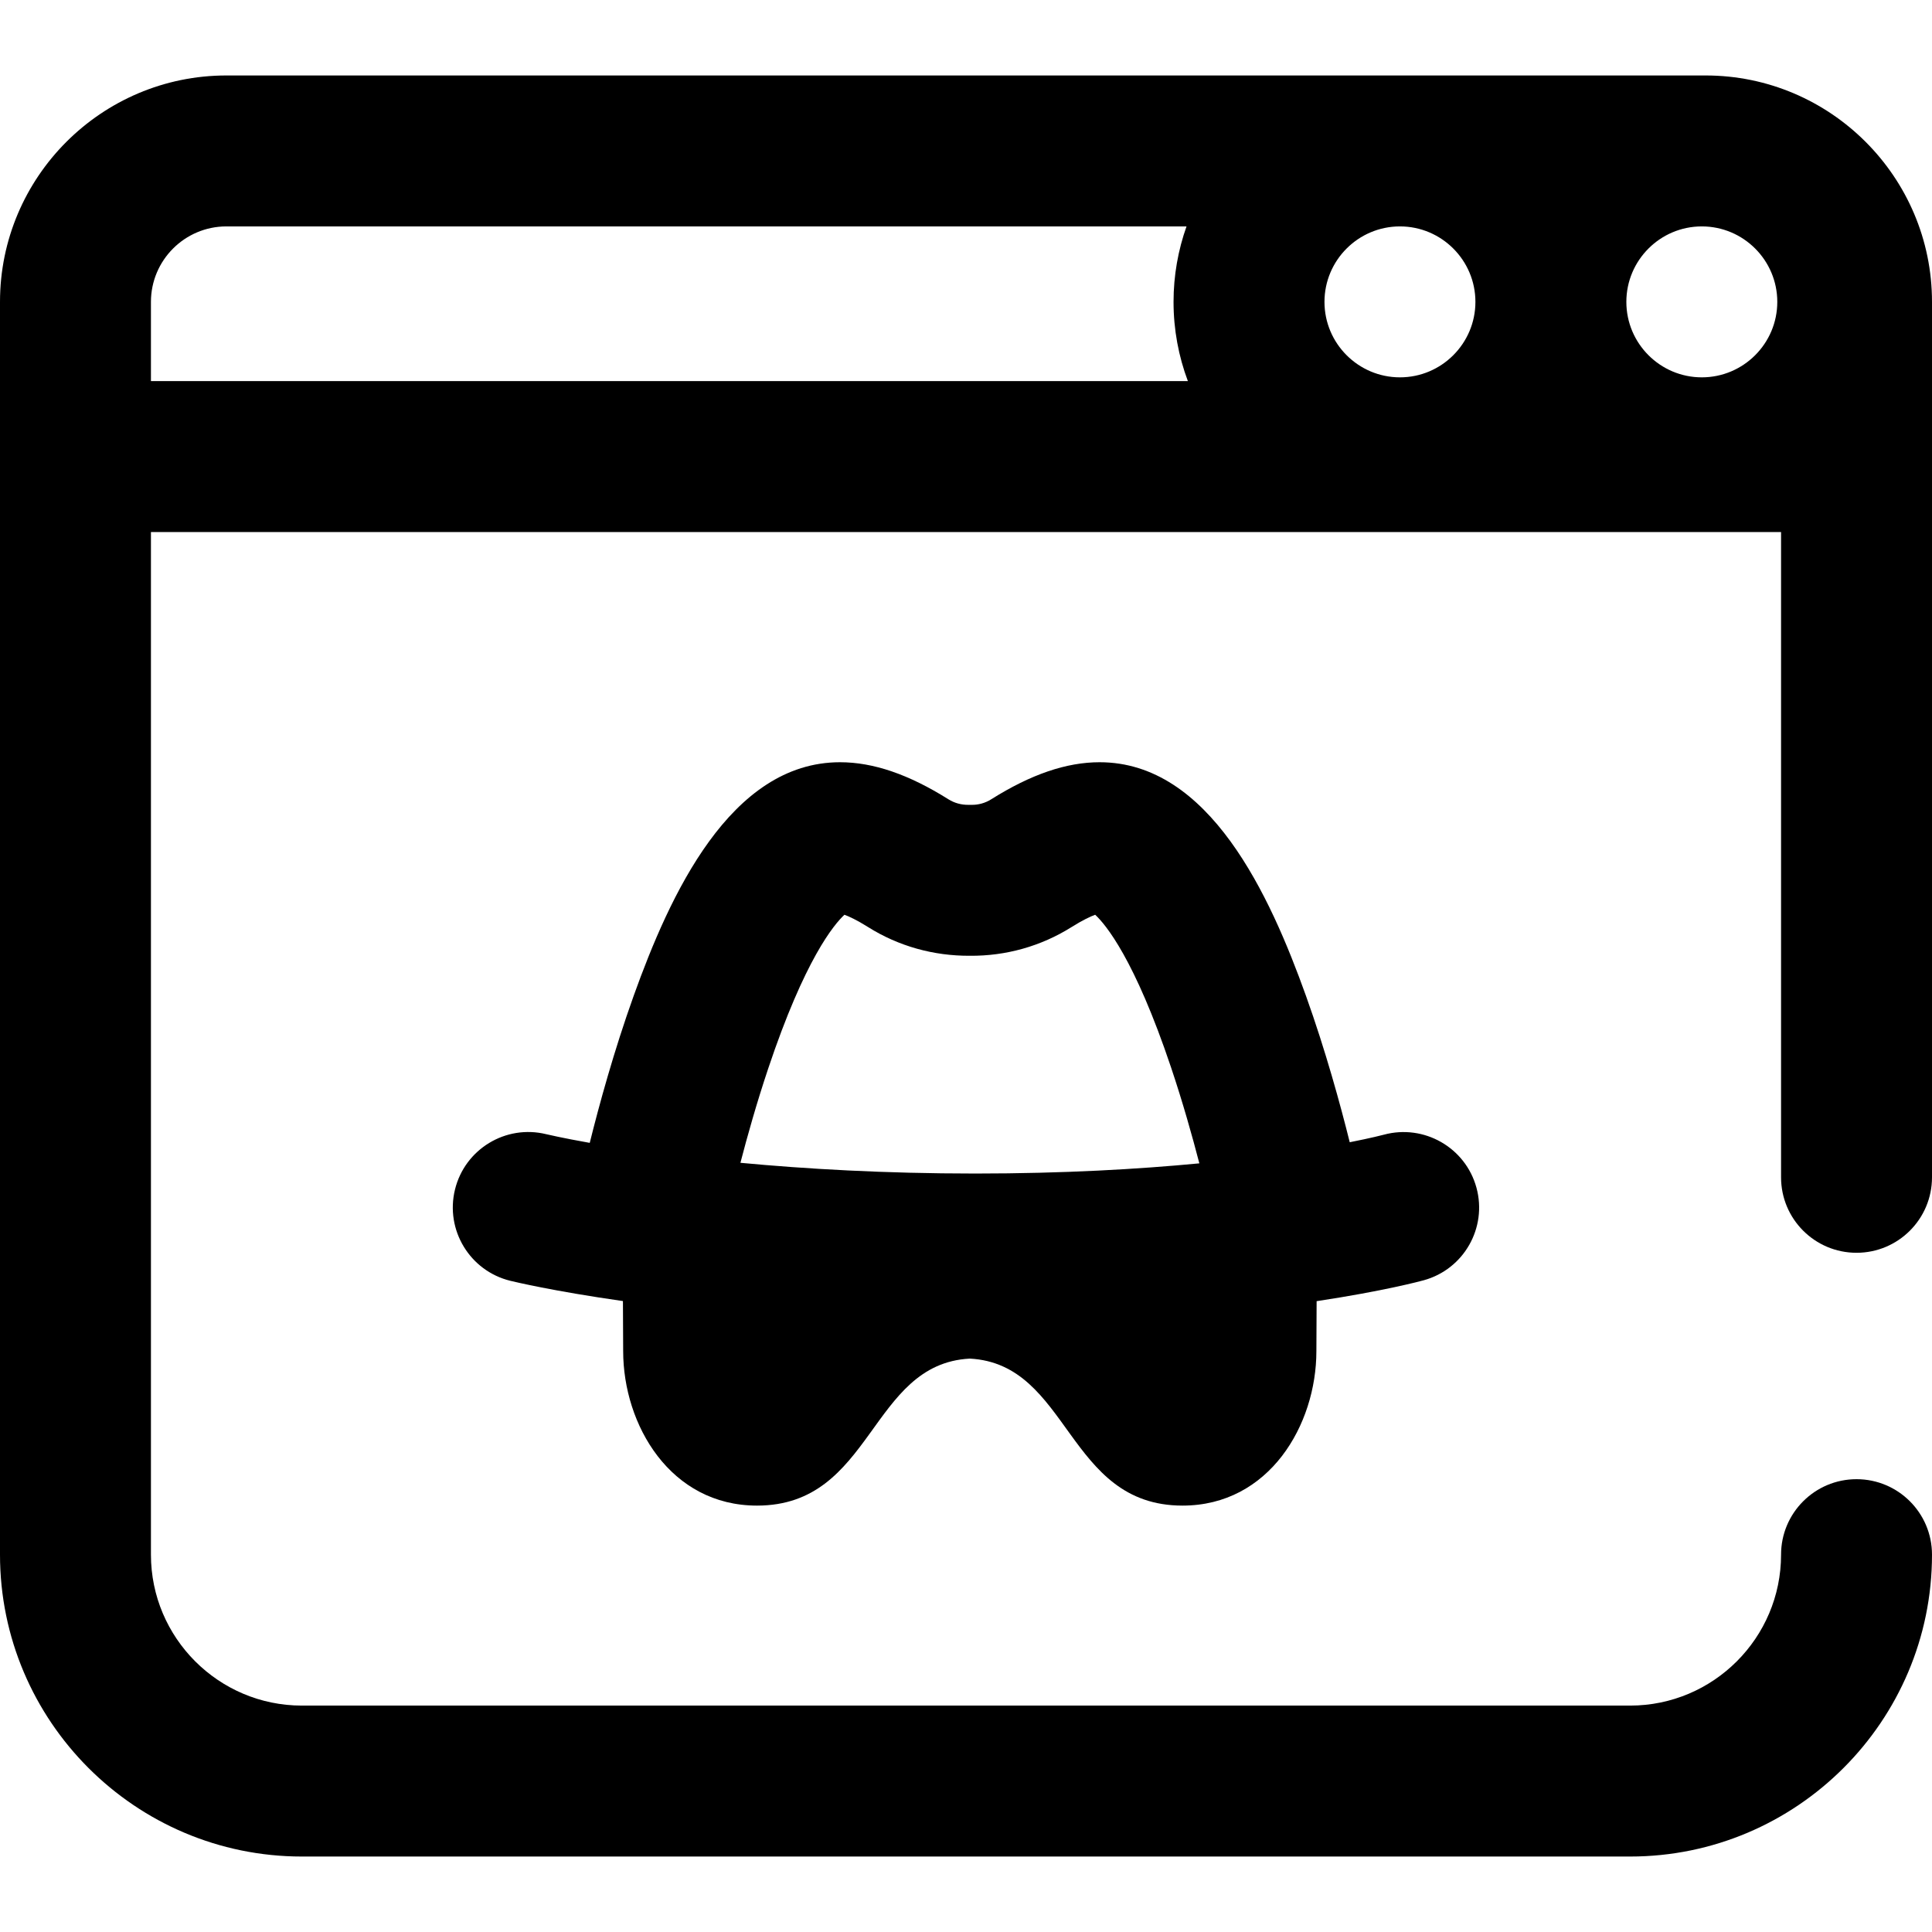 <?xml version="1.0" encoding="iso-8859-1"?>
<!-- Generator: Adobe Illustrator 19.0.0, SVG Export Plug-In . SVG Version: 6.00 Build 0)  -->
<svg version="1.1" id="Capa_1" xmlns="http://www.w3.org/2000/svg" xmlns:xlink="http://www.w3.org/1999/xlink" x="0px" y="0px"
	 viewBox="0 0 512 512" style="enable-background:new 0 0 512 512;" xml:space="preserve">
<g>
	<g>
		<g>
			<path d="M492,332c11.046,0,20-8.954,20-20V80c0-33.084-26.916-60-60-60H60C26.916,20,0,46.916,0,80v332c0,44.112,35.888,80,80,80
				h352c44.112,0,80-35.888,80-80c0-11.046-8.954-20-20-20c-11.046,0-20,8.954-20,20c0,22.056-17.944,40-40,40H80
				c-22.056,0-40-17.944-40-40V141h432v171C472,323.046,480.954,332,492,332z M40,101V80c0-11.028,8.972-20,20-20h254.44
				c-2.22,6.26-3.44,12.989-3.44,20c0,7.386,1.349,14.46,3.801,21H40z M371,100c-11.028,0-20-8.972-20-20s8.972-20,20-20
				s20,8.972,20,20S382.028,100,371,100z M451,100c-11.028,0-20-8.972-20-20s8.972-20,20-20s20,8.972,20,20S462.028,100,451,100z"/>
			<path d="M366.728,300.707c-0.106,0.029-3.174,0.842-9.035,1.998c-2.447-9.835-6.387-24.268-11.615-38.847
				C336.556,237.303,320.529,202,291.41,202c-8.817,0-18.213,3.212-28.724,9.819c-1.583,0.994-3.403,1.518-5.325,1.472
				c-0.225-0.004-0.474-0.004-0.698,0c-1.893,0.028-3.741-0.477-5.325-1.472C240.826,205.212,231.43,202,222.613,202
				c-29.12,0-45.146,35.303-54.668,61.857c-5.258,14.662-9.213,29.176-11.656,39.014c-7.301-1.296-11.287-2.239-11.536-2.299
				c-10.721-2.624-21.543,3.938-24.175,14.659c-2.633,10.728,3.928,21.559,14.655,24.191c0.896,0.22,11.354,2.74,29.851,5.374
				c0.032,4.754,0.062,9.986,0.062,13.247c0,19.594,12.521,40.957,35.478,40.957c30.795,0,29.792-37.562,56.378-38.956
				C283.586,361.438,282.583,399,313.378,399c22.957,0,35.478-21.362,35.478-40.957c0-3.254,0.03-8.474,0.062-13.22
				c17.901-2.702,27.58-5.317,28.398-5.543c10.631-2.931,16.862-13.908,13.955-24.546
				C388.364,304.096,377.369,297.829,366.728,300.707z M258.455,311c-24.137,0-45.104-1.23-62.237-2.846
				c1.826-7.029,4.305-15.836,7.349-24.934c9.716-29.044,17.473-38.258,20.224-40.801c1.23,0.458,3.276,1.391,6.26,3.266
				c8.078,5.077,17.387,7.658,26.96,7.605c9.556,0.084,18.882-2.527,26.961-7.605c2.983-1.875,5.028-2.808,6.259-3.266
				c2.74,2.533,10.446,11.684,20.111,40.464c3.107,9.251,5.639,18.261,7.496,25.418C301.744,309.84,281.871,311,258.455,311z"/>
		</g>
	</g>
</g>
<g>
</g>
<g>
</g>
<g>
</g>
<g>
</g>
<g>
</g>
<g>
</g>
<g>
</g>
<g>
</g>
<g>
</g>
<g>
</g>
<g>
</g>
<g>
</g>
<g>
</g>
<g>
</g>
<g>
</g>
</svg>
